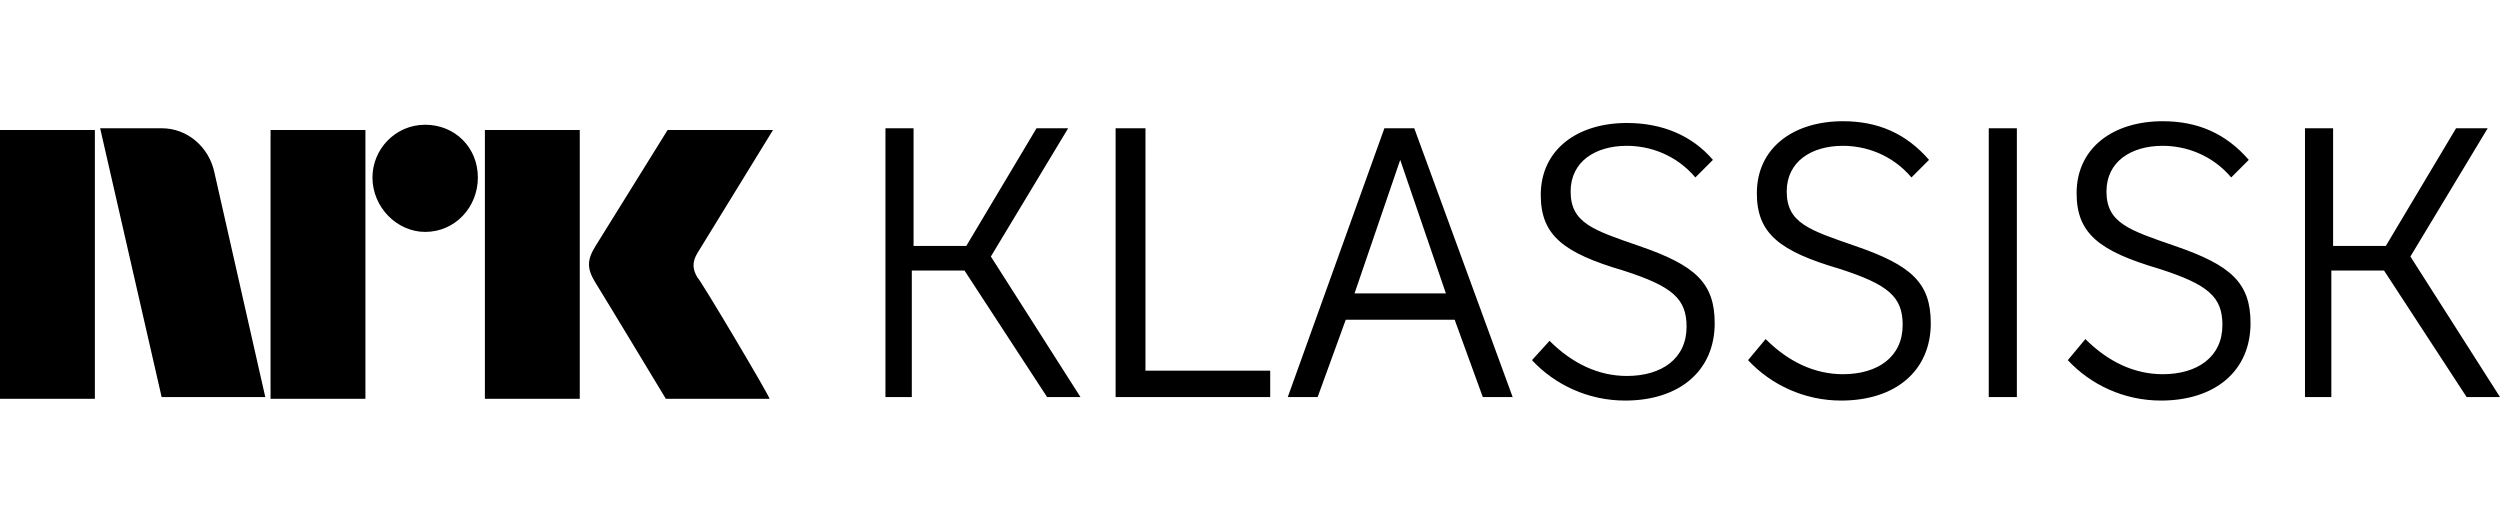 <?xml version="1.0" encoding="utf-8"?>
<!-- Generator: Adobe Illustrator 18.1.0, SVG Export Plug-In . SVG Version: 6.00 Build 0)  -->
<svg version="1.1" id="nrk-p1" xmlns="http://www.w3.org/2000/svg" xmlns:xlink="http://www.w3.org/1999/xlink" x="0px" y="0px"
	 viewBox="0 0 142.3 30" enable-background="new 0 0 142.3 30" xml:space="preserve">
<path d="M5.4,7.4l0,15.3l-5.4,0v-1.2L0,7.4H5.4z M15.4,22.7h5.4V7.4h-5.4V22.7z M33,7.4h-5.4v15.3l5.4,0V7.4z M24.2,7.1
	c-1.7,0-3,1.4-3,3c0,1.7,1.4,3.1,3,3.1c1.7,0,3-1.4,3-3.1C27.2,8.4,25.9,7.1,24.2,7.1 M39.7,15.8c-0.3-0.5-0.3-0.9,0-1.4l4.3-7H38
	c0,0-3.6,5.8-4.1,6.6c-0.5,0.8-0.5,1.3,0,2.1c0.5,0.8,4,6.6,4,6.6h5.9C43.9,22.7,39.8,15.8,39.7,15.8 M12.2,9.8
	c-0.3-1.4-1.5-2.5-3-2.5l-3.5,0l3.5,15.3h5.9L12.2,9.8z M50.3,22.6h1.6v-7.2h3l4.7,7.2h1.9l-5.1-8l4.4-7.3h-1.8l-4,6.7h-3V7.3h-1.6
	V22.6z M63.5,7.3v15.3h8.8v-1.5h-7.1V7.3H63.5z M78.8,7.3l-5.5,15.3H75l1.6-4.4h6.2l1.6,4.4h1.7L80.5,7.3H78.8z M77.1,16.7l2.6-7.6
	l2.6,7.6H77.1z M87.2,20.5c1.3,1.4,3.2,2.3,5.3,2.3c3.1,0,5.1-1.7,5.1-4.4c0-2.3-1.1-3.3-4.3-4.4c-2.6-0.9-3.9-1.3-3.9-3.1
	c0-1.7,1.4-2.6,3.2-2.6c1.3,0,2.8,0.5,3.9,1.8l1-1C96.3,7.7,94.6,7,92.6,7c-2.8,0-4.9,1.5-4.9,4.1c0,2.3,1.3,3.3,4.7,4.3
	c2.8,0.9,3.6,1.6,3.6,3.2c0,1.8-1.4,2.8-3.4,2.8c-1.6,0-3.1-0.7-4.4-2L87.2,20.5z M99.5,20.5c1.3,1.4,3.2,2.3,5.3,2.3
	c3.1,0,5.1-1.7,5.1-4.4c0-2.3-1.1-3.3-4.3-4.4c-2.6-0.9-3.9-1.3-3.9-3.1c0-1.7,1.4-2.6,3.2-2.6c1.3,0,2.8,0.5,3.9,1.8l1-1
	c-1.3-1.5-2.9-2.2-4.9-2.2c-2.8,0-4.9,1.5-4.9,4.1c0,2.3,1.3,3.3,4.7,4.3c2.8,0.9,3.6,1.6,3.6,3.2c0,1.8-1.4,2.8-3.4,2.8
	c-1.6,0-3.1-0.7-4.4-2L99.5,20.5z M113.2,22.6h1.6V7.3h-1.6V22.6z M117.7,20.5c1.3,1.4,3.2,2.3,5.3,2.3c3.1,0,5.1-1.7,5.1-4.4
	c0-2.3-1.1-3.3-4.3-4.4c-2.6-0.9-3.9-1.3-3.9-3.1c0-1.7,1.4-2.6,3.2-2.6c1.3,0,2.8,0.5,3.9,1.8l1-1c-1.3-1.5-2.9-2.2-4.9-2.2
	c-2.8,0-4.9,1.5-4.9,4.1c0,2.3,1.3,3.3,4.7,4.3c2.8,0.9,3.6,1.6,3.6,3.2c0,1.8-1.4,2.8-3.4,2.8c-1.6,0-3.1-0.7-4.4-2L117.7,20.5z
	 M131.1,22.6h1.6v-7.2h3l4.7,7.2h1.9l-5.1-8l4.4-7.3h-1.8l-4,6.7h-3V7.3h-1.6V22.6z"/>
</svg>
